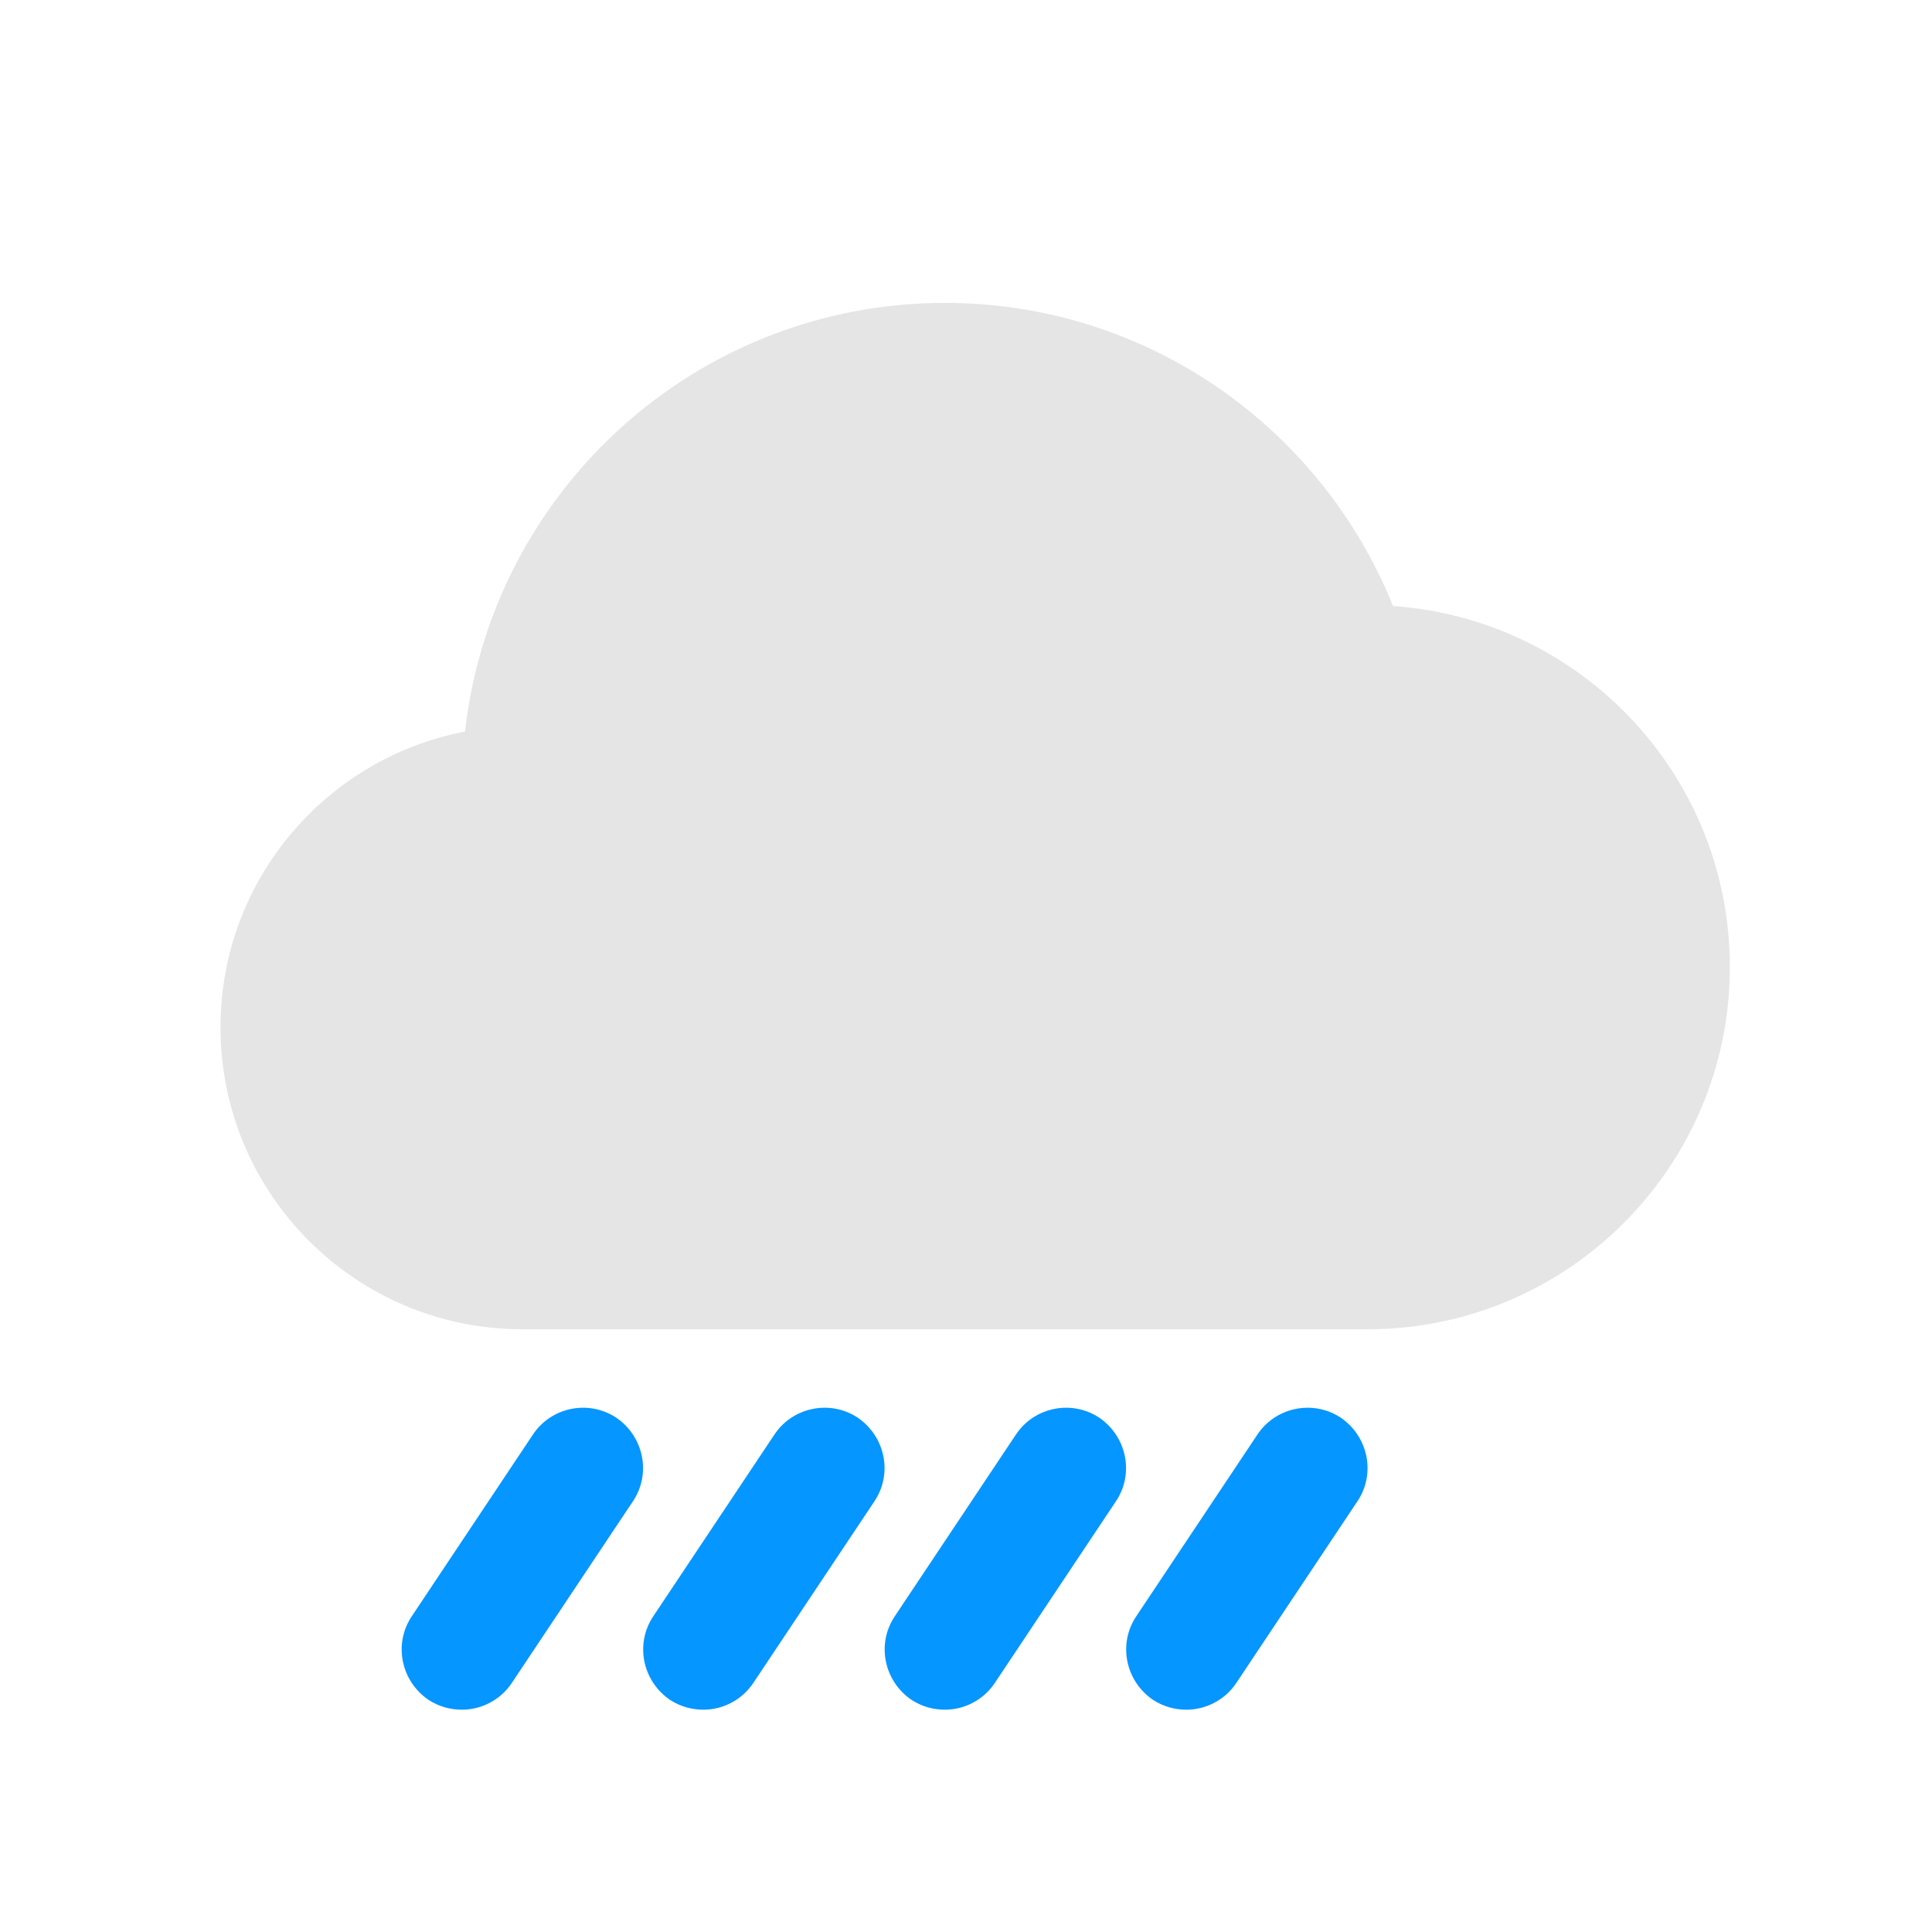 <?xml version="1.0" encoding="UTF-8" standalone="no"?>
<svg
   enable-background="new 0 0 32 32"
   viewBox="0 0 32 32"
   version="1.1"
   id="svg4"
   sodipodi:docname="rain.svg"
   inkscape:version="1.4.2 (ebf0e94, 2025-05-08)"
   inkscape:export-filename="../Projects/News/news/src/assets/weather/rain/rain.png"
   inkscape:export-xdpi="192"
   inkscape:export-ydpi="192"
   xmlns:inkscape="http://www.inkscape.org/namespaces/inkscape"
   xmlns:sodipodi="http://sodipodi.sourceforge.net/DTD/sodipodi-0.dtd"
   xmlns="http://www.w3.org/2000/svg"
   xmlns:svg="http://www.w3.org/2000/svg">
  <defs
     id="defs4" />
  <sodipodi:namedview
     id="namedview4"
     pagecolor="#ffffff"
     bordercolor="#000000"
     borderopacity="0.25"
     inkscape:showpageshadow="2"
     inkscape:pageopacity="0.0"
     inkscape:pagecheckerboard="0"
     inkscape:deskcolor="#d1d1d1"
     inkscape:zoom="18.59375"
     inkscape:cx="15.973109"
     inkscape:cy="15.946218"
     inkscape:window-width="1466"
     inkscape:window-height="800"
     inkscape:window-x="70"
     inkscape:window-y="27"
     inkscape:window-maximized="1"
     inkscape:current-layer="svg4" />
  <g
     id="Gui"
     display="none" />
  <path
     d="m 23.072,10.037 c -1.18,-2.94 -4.06,-5.02 -7.42,-5.02 -4.11,0 -7.5,3.1 -7.95,7.1 -2.3,0.44 -4.05,2.46 -4.05,4.9 0,2.76 2.24,5 5,5 H 22.652 c 3.31,0 6,-2.69 6,-6 0,-3.17 -2.46,-5.76 -5.58,-5.98 z"
     fill="#bfbfbf"
     id="path1"
     style="fill:#e5e5e5;fill-opacity:1" />
  <path
     d="m 12.822,23.768 -2,3 c -0.31,0.46 -0.18,1.08 0.28,1.39 0.17,0.11 0.36,0.16 0.55,0.16 0.32,0 0.64,-0.16 0.83,-0.45 l 2,-3 c 0.31,-0.46 0.18,-1.08 -0.28,-1.39 -0.46,-0.3 -1.08,-0.17 -1.38,0.29 z"
     fill="#0677ff"
     id="path10"
     style="fill:#0696ff;fill-opacity:1" />
  <path
     d="m 8.822,23.768 -2,3 c -0.31,0.46 -0.18,1.08 0.28,1.39 0.17,0.11 0.36,0.16 0.55,0.16 0.32,0 0.64,-0.16 0.83,-0.45 l 2,-3 c 0.31,-0.46 0.18,-1.08 -0.28,-1.39 -0.46,-0.3 -1.08,-0.17 -1.38,0.29 z"
     fill="#0677ff"
     id="path12"
     style="fill:#0696ff;fill-opacity:1" />
  <path
     d="m 20.822,23.768 -2,3 c -0.31,0.46 -0.18,1.08 0.28,1.39 0.17,0.11 0.36,0.16 0.55,0.16 0.32,0 0.64,-0.16 0.83,-0.45 l 2,-3 c 0.31,-0.46 0.18,-1.08 -0.28,-1.39 -0.46,-0.3 -1.08,-0.17 -1.38,0.29 z"
     fill="#0677ff"
     id="path13"
     style="fill:#0696ff;fill-opacity:1" />
  <path
     d="m 16.822,23.768 -2,3 c -0.31,0.46 -0.18,1.08 0.28,1.39 0.17,0.11 0.36,0.16 0.55,0.16 0.32,0 0.64,-0.16 0.83,-0.45 l 2,-3 c 0.31,-0.46 0.18,-1.08 -0.28,-1.39 -0.46,-0.3 -1.08,-0.17 -1.38,0.29 z"
     fill="#0677ff"
     id="path15"
     style="fill:#0696ff;fill-opacity:1" />
</svg>

